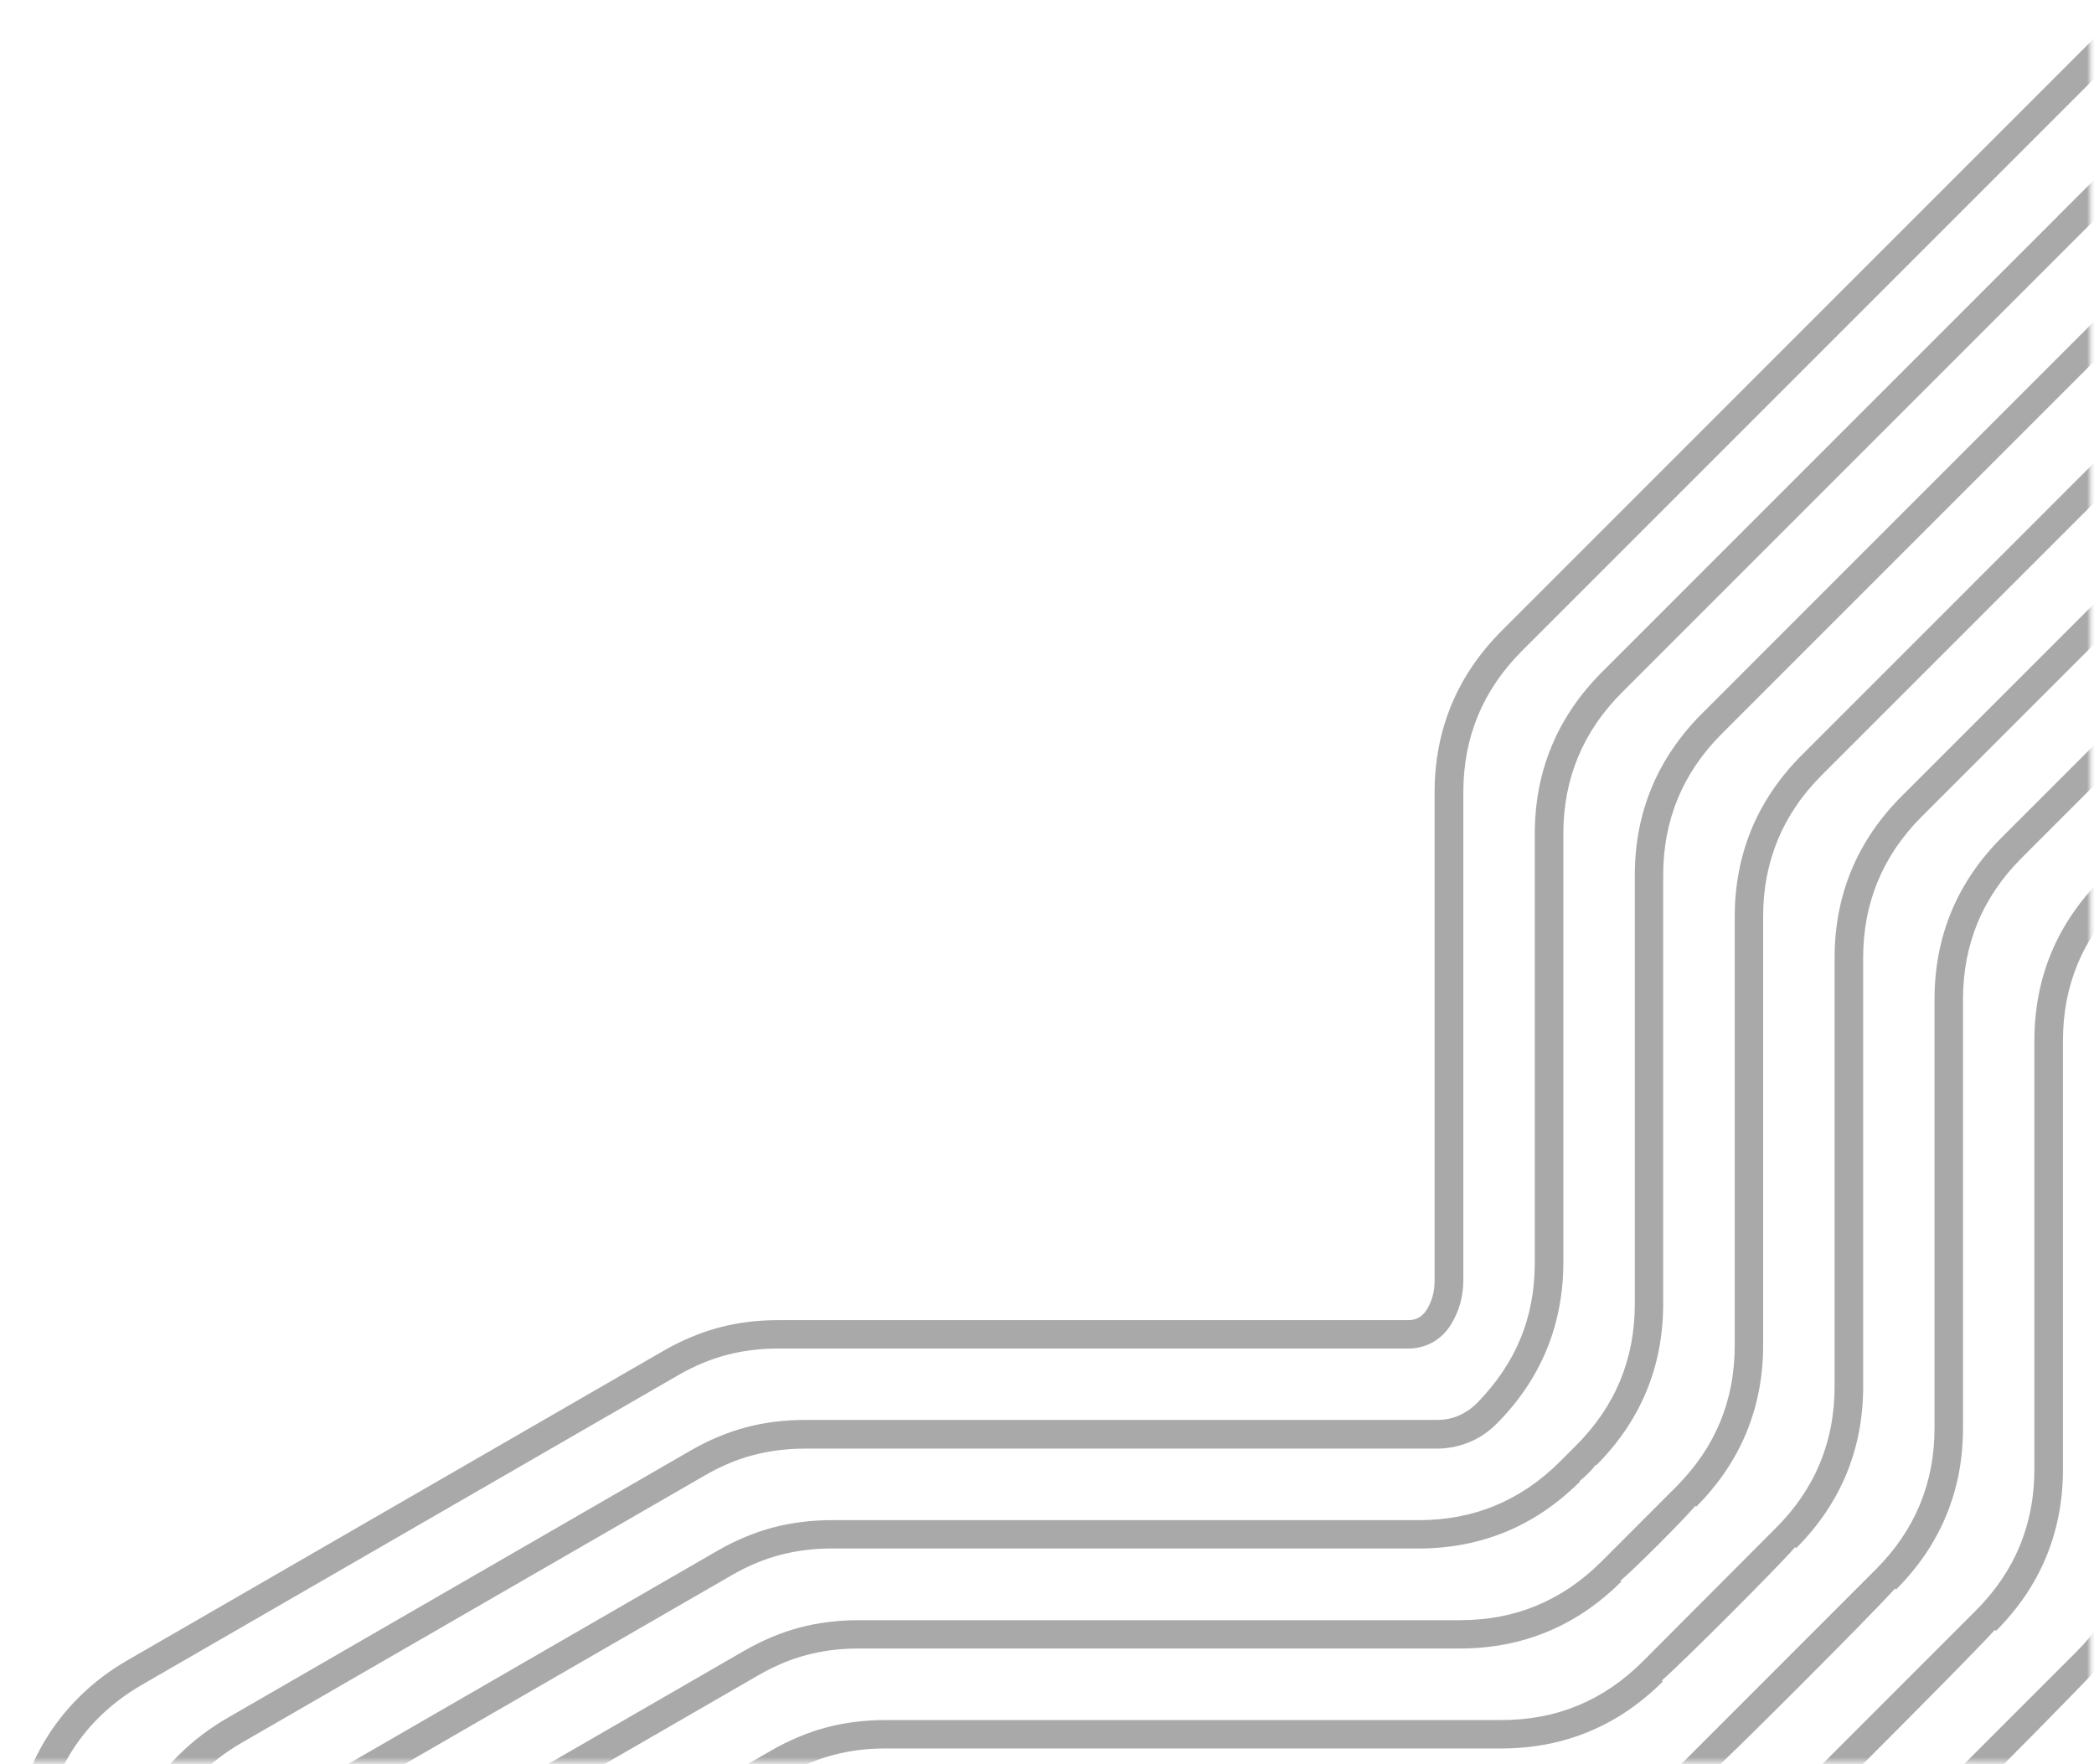 <svg width="451" height="380" viewBox="0 0 451 380" fill="none" xmlns="http://www.w3.org/2000/svg">
<g clip-path="url(#clip0_341_69)">
<mask id="mask0_341_69" style="mask-type:luminance" maskUnits="userSpaceOnUse" x="0" y="0" width="451" height="380">
<path d="M0 0H450.219V379.547H0V0Z" fill="white"/>
</mask>
<g mask="url(#mask0_341_69)">
<path d="M768.016 5.849C768.016 6.589 767.865 7.328 767.579 8.047C767.298 8.719 766.891 9.354 766.339 9.922C766.324 9.943 766.308 9.958 766.292 9.974C765.771 10.479 765.199 10.865 764.579 11.13C763.943 11.417 763.256 11.583 762.568 11.615C762.115 11.651 761.662 11.615 761.209 11.531L760.943 11.484L543.053 229.375C540.938 231.49 539.094 233.698 537.516 236.031C535.943 238.344 534.636 240.755 533.579 243.307C532.537 245.839 531.751 248.469 531.214 251.219C530.693 253.969 530.428 256.833 530.428 259.833V352.151C530.428 355.521 530.126 358.771 529.521 361.922C528.917 365.057 528.011 368.094 526.808 371.01C525.6 373.911 524.089 376.708 522.298 379.359C520.485 382.026 518.391 384.536 516.011 386.938L515.761 386.682C511.402 391.396 487.615 415.349 463.824 439.135C440.037 462.927 416.068 486.714 411.37 491.073L411.626 491.323C409.225 493.703 406.693 495.797 404.048 497.609C401.381 499.417 398.6 500.911 395.699 502.12C392.782 503.323 389.766 504.229 386.615 504.833C383.459 505.438 380.209 505.74 376.839 505.74H226.12L225.969 505.974C225.699 506.359 225.396 506.693 225.048 506.995C224.527 507.448 223.923 507.833 223.271 508.068C222.631 508.318 221.943 508.453 221.225 508.453C220.454 508.453 219.699 508.302 219.011 508.021C218.308 507.719 217.652 507.297 217.136 506.76C216.6 506.224 216.162 505.589 215.876 504.885C215.589 504.198 215.443 503.458 215.443 502.672C215.443 501.901 215.589 501.146 215.876 500.458C216.162 499.755 216.6 499.115 217.136 498.578C217.136 498.562 217.136 498.562 217.152 498.562C217.688 498.026 218.324 497.609 219.027 497.307C219.714 497.021 220.454 496.87 221.24 496.87C221.943 496.87 222.631 497.005 223.287 497.24C223.938 497.49 224.542 497.859 225.063 498.328C225.396 498.63 225.719 498.984 225.985 499.354L226.136 499.589H376.855C379.86 499.589 382.725 499.318 385.475 498.797C388.225 498.281 390.855 497.49 393.386 496.432C395.917 495.38 398.35 494.073 400.662 492.495C402.975 490.922 405.188 489.078 407.318 486.964L511.704 382.578C513.813 380.464 515.657 378.25 517.235 375.922C518.808 373.609 520.115 371.193 521.173 368.646C522.214 366.115 523.001 363.484 523.537 360.734C524.058 357.984 524.324 355.12 524.324 352.12V259.802C524.324 256.432 524.626 253.177 525.23 250.026C525.834 246.891 526.74 243.859 527.949 240.943C529.152 238.026 530.662 235.245 532.454 232.594C534.266 229.927 536.36 227.396 538.74 225.016L756.636 7.125L756.584 6.854C756.501 6.401 756.464 5.932 756.501 5.5C756.532 4.812 756.704 4.141 756.985 3.484C757.271 2.865 757.657 2.281 758.162 1.776C758.178 1.76 758.193 1.745 758.209 1.729C758.761 1.193 759.402 0.771 760.089 0.484C760.792 0.203 761.548 0.052 762.282 0.052C763.021 0.052 763.761 0.203 764.48 0.484C765.152 0.771 765.787 1.172 766.355 1.729C766.376 1.745 766.391 1.76 766.407 1.776C766.943 2.328 767.365 2.969 767.646 3.656C767.865 4.375 768.016 5.115 768.016 5.849ZM23.381 506.729C22.844 506.193 22.428 505.552 22.126 504.849C21.839 504.161 21.688 503.427 21.688 502.635C21.688 501.917 21.824 501.229 22.058 500.594C22.308 499.938 22.678 499.333 23.146 498.818C23.449 498.479 23.803 498.161 24.167 497.896L24.402 497.745V412.583C24.422 408.073 24.975 403.75 26.047 399.641C27.136 395.484 28.745 391.547 30.86 387.891C32.969 384.234 35.568 380.885 38.636 377.865C41.652 374.88 45.126 372.234 49.011 369.99L148.756 312.406C150.699 311.281 152.662 310.307 154.62 309.49C156.615 308.651 158.594 307.964 160.605 307.427C162.62 306.891 164.683 306.49 166.829 306.219C168.975 305.953 171.152 305.818 173.35 305.818H309.35C310.24 305.818 311.079 305.75 311.865 305.599C312.636 305.448 313.391 305.229 314.094 304.927C314.813 304.625 315.501 304.24 316.157 303.807C316.829 303.354 317.464 302.818 318.1 302.198C320.178 300.083 321.99 297.87 323.563 295.557C325.126 293.245 326.433 290.828 327.454 288.349C328.495 285.849 329.266 283.234 329.787 280.49C330.303 277.755 330.558 274.906 330.558 271.906V179.589C330.558 176.219 330.86 172.964 331.459 169.812C332.063 166.677 332.969 163.646 334.178 160.729C335.386 157.812 336.891 155.031 338.688 152.38C340.495 149.714 342.594 147.198 344.975 144.802L482.6 7.156L482.553 6.891C482.469 6.438 482.433 5.969 482.469 5.531C482.501 4.844 482.667 4.172 482.954 3.521C483.24 2.901 483.626 2.312 484.11 1.812C484.126 1.792 484.141 1.776 484.162 1.76C484.714 1.224 485.365 0.802 486.037 0.521C486.74 0.234 487.495 0.083 488.235 0.083C488.969 0.083 489.709 0.234 490.428 0.521C491.1 0.802 491.735 1.208 492.308 1.76C492.324 1.776 492.339 1.792 492.355 1.812C492.891 2.365 493.313 3 493.6 3.688C493.881 4.391 494.032 5.146 494.032 5.885C494.032 6.62 493.881 7.359 493.6 8.078C493.313 8.75 492.912 9.385 492.355 9.958C492.339 9.974 492.324 9.99 492.308 10.005C491.787 10.51 491.219 10.896 490.6 11.167C489.959 11.448 489.271 11.615 488.584 11.651C488.131 11.682 487.683 11.651 487.23 11.568L486.959 11.516L349.329 149.146C347.219 151.255 345.376 153.469 343.798 155.802C342.225 158.115 340.917 160.526 339.86 163.073C338.818 165.604 338.032 168.24 337.495 170.99C336.975 173.74 336.709 176.604 336.709 179.604V271.922C336.709 275.255 336.407 278.495 335.803 281.625C335.199 284.76 334.313 287.781 333.105 290.698C331.912 293.594 330.423 296.365 328.646 299.01C326.87 301.641 324.808 304.141 322.443 306.536C321.553 307.443 320.615 308.229 319.626 308.901C318.62 309.589 317.563 310.156 316.459 310.609C315.35 311.062 314.193 311.417 313.006 311.651C311.813 311.885 310.589 312 309.334 312H173.329C171.355 312 169.443 312.12 167.6 312.354C165.735 312.589 163.943 312.943 162.167 313.411C160.37 313.88 158.631 314.484 156.938 315.203C155.225 315.927 153.516 316.781 151.808 317.771L52.079 375.333C48.662 377.312 45.61 379.646 42.959 382.24C40.277 384.875 38.016 387.807 36.188 390.995C34.344 394.177 32.938 397.615 31.995 401.25C31.058 404.87 30.574 408.677 30.558 412.635V497.776L30.792 497.927C31.178 498.193 31.511 498.495 31.813 498.849C32.282 499.37 32.652 499.974 32.902 500.625C33.136 501.26 33.272 501.948 33.272 502.672C33.272 503.443 33.12 504.198 32.834 504.885C32.553 505.589 32.115 506.224 31.579 506.76C31.579 506.76 31.579 506.776 31.563 506.776C31.027 507.313 30.386 507.734 29.683 508.036C28.995 508.318 28.261 508.469 27.469 508.469C26.699 508.469 25.949 508.318 25.261 508.036C24.553 507.698 23.917 507.266 23.381 506.729ZM514.584 1.729C515.141 1.193 515.777 0.771 516.464 0.484C517.167 0.203 517.923 0.052 518.657 0.052C519.396 0.052 520.136 0.203 520.855 0.484C521.527 0.771 522.162 1.172 522.735 1.729C522.751 1.745 522.766 1.76 522.782 1.776C523.318 2.328 523.74 2.969 524.021 3.656C524.308 4.359 524.459 5.115 524.459 5.849C524.459 6.589 524.308 7.328 524.021 8.047C523.74 8.719 523.334 9.354 522.782 9.922C522.766 9.943 522.751 9.958 522.735 9.974C522.214 10.479 521.641 10.865 521.021 11.13C520.386 11.417 519.699 11.583 519.011 11.615C518.558 11.651 518.105 11.615 517.652 11.531L517.386 11.484L370.839 158.031C368.725 160.141 366.881 162.354 365.308 164.682C363.73 167 362.423 169.411 361.365 171.958C360.329 174.49 359.542 177.125 359.006 179.875C358.485 182.62 358.214 185.49 358.214 188.49V280.807C358.214 284.177 357.912 287.427 357.308 290.578C356.709 293.714 355.803 296.75 354.594 299.667C353.386 302.562 351.881 305.365 350.084 308.01C348.277 310.677 346.178 313.193 343.798 315.589L343.699 315.49C343.261 316.057 342.641 316.745 342.021 317.365C341.417 317.969 340.73 318.573 340.193 318.995L340.298 319.094C337.896 321.474 335.365 323.568 332.719 325.38C330.053 327.193 327.271 328.682 324.37 329.891C321.454 331.094 318.438 332 315.282 332.604C312.131 333.208 308.881 333.51 305.511 333.51H179.1C177.12 333.51 175.209 333.625 173.365 333.865C171.506 334.099 169.709 334.448 167.933 334.917C166.141 335.406 164.396 335.99 162.704 336.714C160.995 337.432 159.282 338.286 157.574 339.276L73.605 387.755C70.183 389.734 67.136 392.068 64.485 394.661C61.803 397.297 59.542 400.229 57.714 403.411C55.87 406.599 54.459 410.036 53.522 413.672C52.584 417.292 52.1 421.099 52.079 425.057V497.776L52.313 497.927C52.699 498.193 53.037 498.495 53.339 498.849C53.808 499.37 54.178 499.974 54.428 500.625C54.678 501.26 54.813 501.948 54.813 502.672C54.813 503.443 54.662 504.198 54.376 504.885C54.094 505.589 53.657 506.224 53.12 506.76C53.12 506.76 53.12 506.776 53.105 506.776C52.568 507.313 51.928 507.734 51.225 508.036C50.537 508.318 49.803 508.469 49.011 508.469C48.24 508.469 47.485 508.318 46.797 508.036C46.094 507.734 45.443 507.313 44.922 506.776C44.386 506.24 43.969 505.604 43.667 504.901C43.381 504.214 43.23 503.474 43.23 502.688C43.23 501.969 43.365 501.281 43.6 500.641C43.85 499.99 44.219 499.385 44.688 498.865C44.99 498.531 45.339 498.214 45.709 497.943L45.943 497.792V425.073C45.964 420.562 46.516 416.24 47.589 412.13C48.678 407.974 50.287 404.036 52.397 400.38C54.511 396.724 57.11 393.375 60.178 390.354C63.193 387.37 66.662 384.724 70.553 382.474L154.521 333.995C156.464 332.875 158.428 331.901 160.391 331.078C162.386 330.24 164.36 329.552 166.376 329.016C168.386 328.479 170.449 328.078 172.594 327.812C174.74 327.542 176.902 327.406 179.115 327.406H305.527C308.527 327.406 311.396 327.141 314.146 326.62C316.891 326.099 319.527 325.312 322.058 324.255C324.589 323.203 327.016 321.891 329.334 320.318C331.646 318.74 333.876 316.896 335.985 314.786L339.475 311.297C341.584 309.188 343.428 306.958 345.006 304.646C346.584 302.328 347.891 299.917 348.943 297.37C349.985 294.839 350.771 292.203 351.308 289.453C351.829 286.708 352.1 283.839 352.1 280.839V188.521C352.1 185.151 352.396 181.901 353.001 178.75C353.605 175.615 354.511 172.578 355.719 169.661C356.923 166.745 358.433 163.964 360.23 161.318C362.037 158.651 364.131 156.12 366.511 153.74L513.058 7.177L513.011 6.906C512.928 6.453 512.891 5.984 512.928 5.547C512.959 4.859 513.126 4.193 513.412 3.536C513.683 2.917 514.084 2.328 514.568 1.828C514.553 1.76 514.568 1.745 514.584 1.729ZM707.115 5.849C707.115 6.589 706.964 7.328 706.678 8.047C706.396 8.719 705.99 9.354 705.438 9.922C705.423 9.943 705.407 9.958 705.386 9.974C704.87 10.479 704.298 10.865 703.678 11.13C703.042 11.417 702.355 11.583 701.667 11.615C701.214 11.651 700.761 11.615 700.308 11.531L700.042 11.484L499.985 211.536C497.87 213.651 496.027 215.865 494.454 218.193C492.876 220.505 491.568 222.922 490.511 225.469C489.475 228 488.688 230.63 488.152 233.38C487.631 236.13 487.36 239 487.36 242V334.312C487.36 337.682 487.058 340.938 486.459 344.089C485.855 347.224 484.949 350.255 483.74 353.172C482.532 356.073 481.027 358.875 479.23 361.521C477.423 364.188 475.324 366.703 472.943 369.099L472.693 368.849C468.975 372.87 451.167 390.891 433.365 408.693C415.548 426.516 397.579 444.333 393.537 448.021L393.787 448.271C391.391 450.656 388.86 452.75 386.209 454.557C383.548 456.37 380.761 457.859 377.86 459.068C374.943 460.276 371.928 461.182 368.777 461.786C365.626 462.391 362.376 462.688 359.006 462.688H205.834C205.146 462.688 204.48 462.74 203.839 462.839C203.204 462.943 202.584 463.073 202.011 463.276C201.428 463.464 200.855 463.714 200.271 464.016C199.683 464.318 199.131 464.667 198.579 465.068L198.157 465.37C195.542 467.318 193.214 469.51 191.183 471.875C189.105 474.307 187.329 476.938 185.902 479.724L185.735 480.057C184.313 482.891 183.219 485.875 182.469 488.99C181.782 491.823 181.376 494.776 181.261 497.792L181.459 497.927C181.829 498.177 182.167 498.495 182.485 498.849C182.938 499.37 183.324 499.974 183.558 500.625C183.808 501.26 183.943 501.948 183.943 502.672C183.943 503.443 183.792 504.198 183.506 504.885C183.219 505.589 182.787 506.224 182.251 506.76C182.251 506.76 182.251 506.776 182.23 506.776C181.693 507.313 181.058 507.734 180.355 508.036C179.667 508.318 178.928 508.469 178.141 508.469C177.37 508.469 176.615 508.318 175.928 508.036C175.225 507.75 174.589 507.313 174.053 506.776C174.037 506.776 174.037 506.776 174.037 506.76C173.501 506.224 173.079 505.589 172.777 504.885C172.49 504.198 172.344 503.458 172.344 502.672C172.344 501.969 172.475 501.281 172.709 500.625C172.964 499.974 173.329 499.37 173.803 498.849C174.1 498.495 174.454 498.193 174.839 497.927L175.11 497.745C175.24 494.24 175.693 490.833 176.485 487.568C177.355 483.979 178.594 480.542 180.219 477.307C181.912 473.953 183.99 470.802 186.475 467.901C188.886 465.068 191.673 462.49 194.824 460.177L194.938 460.073C195.745 459.49 196.584 458.969 197.438 458.531C198.292 458.078 199.162 457.714 200.084 457.427C201.006 457.125 201.928 456.906 202.886 456.755C203.839 456.604 204.813 456.536 205.818 456.536H358.985C361.985 456.536 364.855 456.271 367.605 455.75C370.355 455.229 372.985 454.443 375.516 453.385C378.048 452.328 380.48 451.021 382.792 449.448C385.105 447.87 387.318 446.026 389.449 443.917L468.605 364.74C470.714 362.63 472.558 360.417 474.136 358.083C475.709 355.771 477.016 353.359 478.074 350.812C479.115 348.281 479.902 345.646 480.438 342.896C480.959 340.151 481.225 337.281 481.225 334.281V241.964C481.225 238.594 481.527 235.344 482.131 232.193C482.735 229.057 483.641 226.021 484.85 223.104C486.053 220.188 487.563 217.406 489.355 214.755C491.167 212.094 493.261 209.578 495.641 207.182L695.699 7.125L695.646 6.854C695.563 6.401 695.532 5.932 695.563 5.5C695.6 4.812 695.766 4.141 696.053 3.484C696.334 2.865 696.719 2.281 697.209 1.776C697.225 1.76 697.24 1.745 697.256 1.729C697.813 1.193 698.449 0.771 699.136 0.484C699.839 0.203 700.594 0.052 701.334 0.052C702.068 0.052 702.808 0.203 703.527 0.484C704.199 0.771 704.834 1.172 705.407 1.729C705.423 1.745 705.438 1.76 705.454 1.776C705.99 2.328 706.412 2.969 706.693 3.656C706.964 4.375 707.115 5.115 707.115 5.849ZM545.027 1.729C545.584 1.193 546.219 0.771 546.907 0.484C547.61 0.203 548.365 0.052 549.1 0.052C549.839 0.052 550.579 0.203 551.298 0.484C551.969 0.771 552.605 1.172 553.178 1.729C553.193 1.745 553.209 1.76 553.225 1.776C553.761 2.328 554.183 2.969 554.464 3.656C554.751 4.359 554.902 5.115 554.902 5.849C554.902 6.589 554.751 7.328 554.464 8.047C554.183 8.719 553.777 9.354 553.225 9.922C553.209 9.943 553.193 9.958 553.178 9.974C552.657 10.479 552.084 10.865 551.464 11.13C550.829 11.417 550.141 11.583 549.454 11.615C549.001 11.651 548.548 11.615 548.094 11.531L547.829 11.484L392.365 166.948C390.251 169.062 388.407 171.271 386.829 173.604C385.256 175.917 383.949 178.328 382.891 180.88C381.855 183.411 381.063 186.042 380.527 188.792C380.006 191.542 379.74 194.406 379.74 197.406V289.724C379.74 293.094 379.438 296.344 378.834 299.495C378.23 302.63 377.324 305.667 376.12 308.583C374.912 311.5 373.402 314.281 371.61 316.932C369.798 319.599 367.704 322.13 365.324 324.51L365.141 324.323C363.798 325.917 360.527 329.302 357.261 332.573C353.99 335.839 350.605 339.109 349.011 340.448L349.199 340.635C346.798 343.016 344.266 345.109 341.62 346.922C338.954 348.729 336.173 350.224 333.271 351.432C330.355 352.635 327.339 353.542 324.188 354.146C321.032 354.75 317.782 355.052 314.412 355.052H184.85C182.87 355.052 180.959 355.167 179.115 355.401C177.256 355.641 175.459 355.99 173.683 356.458C171.891 356.927 170.146 357.531 168.454 358.255C166.745 358.974 165.032 359.828 163.324 360.818L95.11 400.198C91.693 402.172 88.641 404.484 85.995 407.104C83.313 409.734 81.047 412.667 79.219 415.854C77.376 419.036 75.969 422.474 75.032 426.109C74.089 429.734 73.605 433.536 73.589 437.495V497.792L73.824 497.943C74.209 498.214 74.542 498.516 74.844 498.865C75.313 499.385 75.683 499.99 75.933 500.641C76.167 501.281 76.318 501.969 76.318 502.688C76.318 503.458 76.167 504.214 75.886 504.901C75.6 505.604 75.162 506.24 74.626 506.776C74.626 506.776 74.626 506.797 74.61 506.797C74.074 507.333 73.438 507.75 72.735 508.052C72.047 508.339 71.308 508.49 70.522 508.49C69.751 508.49 68.995 508.339 68.308 508.052C67.605 507.75 66.949 507.333 66.428 506.797C65.891 506.26 65.475 505.62 65.172 504.917C64.886 504.229 64.735 503.495 64.735 502.703C64.735 501.984 64.87 501.297 65.12 500.661C65.376 500.005 65.74 499.401 66.214 498.88C66.516 498.547 66.865 498.229 67.235 497.958L67.469 497.807V437.51C67.485 433 68.037 428.677 69.11 424.568C70.204 420.411 71.813 416.474 73.922 412.818C76.037 409.161 78.636 405.812 81.704 402.792C84.719 399.807 88.188 397.161 92.079 394.917L160.287 355.536C162.251 354.417 164.193 353.443 166.157 352.62C168.152 351.781 170.131 351.094 172.141 350.557C174.152 350.021 176.214 349.62 178.36 349.354C180.506 349.083 182.667 348.948 184.881 348.948H314.449C317.449 348.948 320.313 348.682 323.063 348.161C325.813 347.641 328.443 346.854 330.975 345.797C333.506 344.74 335.938 343.432 338.251 341.859C340.563 340.281 342.792 338.438 344.907 336.328L361.001 320.219C363.11 318.104 364.954 315.875 366.532 313.562C368.105 311.25 369.412 308.833 370.469 306.286C371.511 303.755 372.298 301.125 372.834 298.375C373.355 295.625 373.62 292.76 373.62 289.755V197.443C373.62 194.073 373.923 190.818 374.527 187.667C375.131 184.531 376.037 181.5 377.24 178.583C378.449 175.667 379.959 172.88 381.751 170.234C383.563 167.568 385.657 165.036 388.037 162.656L543.501 7.177L543.454 6.906C543.37 6.453 543.334 5.984 543.37 5.547C543.417 4.859 543.568 4.193 543.855 3.536C544.141 2.917 544.527 2.328 545.011 1.828C544.995 1.76 545.011 1.745 545.027 1.729ZM676.673 5.849C676.673 6.589 676.521 7.328 676.235 8.047C675.954 8.719 675.548 9.354 674.995 9.922C674.98 9.943 674.964 9.958 674.943 9.974C674.428 10.479 673.855 10.865 673.235 11.13C672.6 11.417 671.912 11.583 671.225 11.615C670.771 11.651 670.318 11.615 669.865 11.531L669.6 11.484L478.459 202.62C476.35 204.734 474.506 206.948 472.928 209.276C471.37 211.589 470.048 214.005 468.99 216.552C467.949 219.083 467.162 221.714 466.626 224.464C466.105 227.214 465.839 230.078 465.839 233.078V325.396C465.839 328.766 465.537 332.021 464.933 335.172C464.329 338.302 463.423 341.339 462.214 344.255C461.011 347.156 459.501 349.953 457.709 352.604C455.896 355.271 453.803 357.781 451.423 360.182L451.167 359.927C447.834 363.583 432.98 378.62 418.146 393.458C403.292 408.307 388.271 423.146 384.62 426.479L384.87 426.734C382.475 429.115 379.943 431.208 377.292 433.021C374.626 434.828 371.844 436.323 368.943 437.526C366.027 438.734 363.011 439.641 359.86 440.245C356.709 440.849 353.454 441.151 350.084 441.151H207.933C205.954 441.151 204.042 441.266 202.199 441.5C200.339 441.734 198.542 442.089 196.766 442.557C194.975 443.026 193.23 443.63 191.537 444.349C189.829 445.073 188.115 445.927 186.407 446.917L181.245 449.901C177.824 451.875 174.771 454.208 172.126 456.807C169.443 459.438 167.178 462.37 165.35 465.557C163.506 468.74 162.1 472.177 161.162 475.818C160.219 479.438 159.735 483.24 159.719 487.198V497.776L159.954 497.927C160.339 498.193 160.673 498.495 160.975 498.849C161.428 499.37 161.813 499.974 162.048 500.625C162.303 501.26 162.433 501.948 162.433 502.672C162.433 503.443 162.282 504.198 162.001 504.885C161.714 505.589 161.277 506.224 160.74 506.76C160.74 506.76 160.74 506.776 160.725 506.776C160.188 507.313 159.553 507.734 158.85 508.036C158.162 508.318 157.423 508.469 156.636 508.469C155.844 508.469 155.11 508.318 154.423 508.036C153.719 507.75 153.079 507.313 152.542 506.776C152.542 506.776 152.527 506.776 152.527 506.76C151.99 506.224 151.574 505.589 151.271 504.885C150.985 504.198 150.834 503.458 150.834 502.672C150.834 501.969 150.969 501.281 151.219 500.625C151.469 499.974 151.839 499.37 152.308 498.849C152.61 498.516 152.964 498.193 153.334 497.927L153.568 497.776V487.198C153.584 482.688 154.136 478.365 155.209 474.255C156.298 470.099 157.907 466.161 160.021 462.505C162.131 458.849 164.73 455.5 167.798 452.479C170.818 449.495 174.287 446.849 178.178 444.604L183.355 441.62C185.298 440.495 187.261 439.521 189.225 438.703C191.219 437.865 193.193 437.177 195.209 436.641C197.219 436.104 199.282 435.703 201.428 435.432C203.574 435.167 205.735 435.031 207.949 435.031H350.1C353.105 435.031 355.969 434.76 358.719 434.24C361.469 433.724 364.1 432.932 366.631 431.88C369.162 430.823 371.594 429.516 373.907 427.938C376.219 426.365 378.433 424.521 380.563 422.406L447.11 355.854C449.225 353.745 451.068 351.531 452.646 349.203C454.219 346.885 455.527 344.474 456.584 341.927C457.626 339.396 458.412 336.76 458.949 334.016C459.469 331.266 459.735 328.396 459.735 325.396V233.078C459.735 229.708 460.037 226.458 460.641 223.307C461.245 220.172 462.152 217.135 463.355 214.219C464.563 211.302 466.074 208.521 467.865 205.875C469.678 203.208 471.771 200.693 474.152 198.297L665.292 7.156L665.24 6.891C665.157 6.438 665.12 5.969 665.157 5.531C665.204 4.844 665.355 4.172 665.657 3.521C665.928 2.901 666.329 2.312 666.813 1.812C666.834 1.792 666.85 1.776 666.865 1.76C667.417 1.224 668.058 0.802 668.745 0.521C669.449 0.234 670.204 0.083 670.938 0.083C671.678 0.083 672.412 0.234 673.136 0.521C673.808 0.802 674.443 1.208 675.011 1.76C675.032 1.776 675.048 1.792 675.063 1.812C675.6 2.365 676.016 3 676.303 3.688C676.521 4.375 676.673 5.115 676.673 5.849ZM615.787 5.849C615.787 6.589 615.636 7.328 615.35 8.047C615.068 8.719 614.662 9.354 614.11 9.922C614.094 9.943 614.079 9.958 614.063 9.974C613.542 10.479 612.969 10.865 612.35 11.13C611.714 11.417 611.027 11.583 610.339 11.615C609.886 11.651 609.433 11.615 608.98 11.531L608.714 11.484L435.412 184.786C433.298 186.896 431.454 189.109 429.881 191.438C428.318 193.755 426.995 196.167 425.938 198.714C424.902 201.245 424.115 203.88 423.579 206.625C423.058 209.375 422.787 212.245 422.787 215.245V307.562C422.787 310.932 422.485 314.182 421.886 317.333C421.282 320.469 420.376 323.5 419.167 326.417C417.959 329.339 416.454 332.12 414.657 334.766C412.85 337.432 410.751 339.948 408.37 342.344L408.152 342.125C405.673 344.927 396.688 354.047 387.719 363.031C378.751 372.016 369.615 380.984 366.813 383.464L367.032 383.682C364.636 386.062 362.105 388.161 359.454 389.969C356.792 391.781 354.006 393.271 351.11 394.479C348.193 395.688 345.173 396.594 342.021 397.193C338.87 397.797 335.62 398.099 332.251 398.099H196.396C194.417 398.099 192.506 398.219 190.662 398.453C188.803 398.688 187.011 399.036 185.235 399.51C183.438 399.979 181.693 400.583 180.001 401.302C178.292 402.021 176.584 402.88 174.876 403.865L138.178 425.036C134.756 427.016 131.709 429.349 129.058 431.948C126.376 434.578 124.115 437.51 122.287 440.698C120.443 443.88 119.032 447.318 118.094 450.953C117.157 454.578 116.673 458.38 116.652 462.339V497.776L116.886 497.927C117.271 498.193 117.61 498.495 117.912 498.849C118.365 499.37 118.751 499.974 118.985 500.625C119.235 501.26 119.37 501.948 119.37 502.672C119.37 503.443 119.219 504.198 118.933 504.885C118.646 505.589 118.214 506.224 117.678 506.76C117.678 506.76 117.678 506.776 117.657 506.776C117.12 507.313 116.485 507.734 115.782 508.036C115.094 508.318 114.355 508.469 113.568 508.469C112.798 508.469 112.042 508.318 111.355 508.036C110.652 507.75 110.016 507.313 109.48 506.776C109.48 506.776 109.464 506.776 109.464 506.76C108.928 506.224 108.506 505.589 108.204 504.885C107.917 504.198 107.766 503.458 107.766 502.672C107.766 501.969 107.902 501.281 108.157 500.625C108.407 499.974 108.777 499.37 109.245 498.849C109.548 498.516 109.896 498.193 110.266 497.927L110.501 497.776V462.339C110.516 457.828 111.074 453.505 112.146 449.396C113.235 445.24 114.844 441.302 116.954 437.646C119.068 433.99 121.667 430.635 124.735 427.604C127.751 424.62 131.219 421.969 135.11 419.724L171.808 398.536C173.751 397.411 175.709 396.443 177.673 395.62C179.667 394.781 181.646 394.094 183.657 393.557C185.667 393.021 187.73 392.62 189.876 392.349C192.021 392.083 194.183 391.948 196.396 391.948H332.251C335.251 391.948 338.115 391.677 340.865 391.161C343.615 390.641 346.245 389.854 348.777 388.797C351.308 387.74 353.74 386.432 356.053 384.854C358.365 383.281 360.579 381.438 362.709 379.323L404.032 337.984C406.141 335.875 407.985 333.661 409.563 331.333C411.136 329.016 412.443 326.604 413.501 324.057C414.542 321.526 415.329 318.891 415.865 316.141C416.386 313.396 416.652 310.526 416.652 307.526V215.208C416.652 211.839 416.954 208.589 417.558 205.438C418.162 202.302 419.068 199.266 420.277 196.349C421.48 193.432 422.99 190.651 424.782 188.005C426.594 185.339 428.688 182.807 431.068 180.427L604.37 7.125L604.318 6.854C604.235 6.401 604.204 5.932 604.235 5.5C604.271 4.812 604.438 4.141 604.725 3.484C605.006 2.865 605.391 2.281 605.881 1.776C605.896 1.76 605.912 1.745 605.928 1.724C606.485 1.188 607.12 0.771 607.808 0.484C608.511 0.203 609.266 0.052 610.006 0.052C610.74 0.052 611.48 0.203 612.199 0.484C612.87 0.771 613.506 1.172 614.079 1.724C614.094 1.745 614.11 1.76 614.126 1.776C614.662 2.328 615.084 2.969 615.37 3.656C615.636 4.375 615.787 5.115 615.787 5.849ZM575.49 1.729C576.042 1.193 576.678 0.771 577.365 0.484C578.068 0.203 578.824 0.052 579.563 0.052C580.298 0.052 581.037 0.203 581.756 0.484C582.428 0.771 583.063 1.172 583.636 1.729C583.652 1.745 583.667 1.76 583.683 1.776C584.219 2.328 584.641 2.969 584.928 3.656C585.209 4.359 585.36 5.115 585.36 5.849C585.36 6.589 585.209 7.328 584.928 8.047C584.641 8.719 584.24 9.354 583.683 9.922C583.667 9.943 583.652 9.958 583.636 9.974C583.115 10.479 582.548 10.865 581.923 11.13C581.287 11.417 580.6 11.583 579.912 11.615C579.459 11.651 579.006 11.615 578.558 11.531L578.287 11.484L413.902 175.865C411.792 177.979 409.949 180.193 408.37 182.521C406.798 184.833 405.49 187.25 404.433 189.797C403.391 192.328 402.605 194.958 402.068 197.708C401.548 200.458 401.282 203.323 401.282 206.323V298.641C401.282 302.01 400.98 305.266 400.376 308.417C399.771 311.552 398.865 314.583 397.662 317.5C396.454 320.401 394.943 323.203 393.152 325.849C391.339 328.516 389.245 331.031 386.865 333.427L386.646 333.208C384.667 335.474 378.584 341.708 372.501 347.792C366.412 353.88 360.178 359.964 357.912 361.943L358.131 362.161C355.735 364.542 353.204 366.635 350.553 368.448C347.891 370.255 345.105 371.75 342.209 372.953C339.287 374.161 336.271 375.068 333.12 375.672C329.969 376.276 326.719 376.578 323.35 376.578H190.631C188.652 376.578 186.74 376.693 184.896 376.927C183.037 377.161 181.245 377.516 179.464 377.984C177.673 378.469 175.928 379.057 174.235 379.776C172.527 380.5 170.818 381.354 169.105 382.344L116.652 412.599C113.235 414.578 110.183 416.891 107.532 419.505C104.85 422.141 102.589 425.073 100.761 428.255C98.917 431.443 97.511 434.88 96.568 438.516C95.631 442.135 95.147 445.943 95.131 449.901V497.76L95.365 497.911C95.751 498.177 96.084 498.479 96.386 498.833C96.855 499.354 97.225 499.953 97.475 500.609C97.709 501.245 97.86 501.932 97.86 502.656C97.86 503.427 97.709 504.177 97.428 504.865C97.141 505.573 96.704 506.208 96.167 506.745C96.167 506.745 96.167 506.76 96.152 506.76C95.615 507.297 94.98 507.719 94.277 508.021C93.589 508.302 92.85 508.453 92.063 508.453C91.292 508.453 90.537 508.302 89.85 508.021C89.147 507.719 88.49 507.297 87.969 506.76C87.433 506.224 87.016 505.589 86.714 504.885C86.428 504.198 86.277 503.458 86.277 502.672C86.277 501.948 86.412 501.26 86.647 500.625C86.897 499.974 87.266 499.37 87.735 498.849C88.037 498.516 88.391 498.193 88.761 497.927L88.995 497.776V449.917C89.011 445.406 89.563 441.083 90.636 436.974C91.725 432.818 93.334 428.88 95.449 425.224C97.558 421.568 100.157 418.219 103.225 415.198C106.245 412.214 109.714 409.568 113.605 407.318L166.058 377.047C168.016 375.922 169.959 374.948 171.923 374.13C173.917 373.292 175.896 372.604 177.907 372.068C179.917 371.531 181.98 371.125 184.126 370.859C186.271 370.589 188.433 370.458 190.646 370.458H323.365C326.365 370.458 329.23 370.188 331.98 369.667C334.73 369.151 337.36 368.359 339.891 367.307C342.423 366.25 344.855 364.943 347.167 363.365C349.48 361.792 351.693 359.948 353.824 357.833L382.506 329.068C384.62 326.953 386.464 324.745 388.037 322.411C389.615 320.099 390.923 317.688 391.98 315.135C393.016 312.604 393.803 309.974 394.339 307.224C394.86 304.474 395.131 301.609 395.131 298.609V206.292C395.131 202.922 395.433 199.672 396.032 196.521C396.636 193.385 397.542 190.349 398.751 187.432C399.959 184.516 401.464 181.734 403.261 179.083C405.068 176.417 407.167 173.885 409.548 171.505L573.928 7.125L573.881 6.854C573.792 6.401 573.761 5.932 573.792 5.5C573.829 4.812 573.995 4.141 574.282 3.484C574.548 2.865 574.954 2.281 575.438 1.776C575.438 1.76 575.454 1.745 575.49 1.729ZM646.23 5.849C646.23 6.589 646.079 7.328 645.792 8.047C645.511 8.719 645.105 9.354 644.553 9.922C644.537 9.943 644.521 9.958 644.501 9.974C643.985 10.479 643.412 10.865 642.792 11.13C642.157 11.417 641.469 11.583 640.782 11.615C640.329 11.651 639.876 11.615 639.423 11.531L639.157 11.484L456.938 193.703C454.824 195.812 452.98 198.026 451.402 200.359C449.829 202.672 448.521 205.083 447.464 207.635C446.428 210.167 445.636 212.797 445.1 215.547C444.584 218.297 444.313 221.161 444.313 224.161V316.479C444.313 319.849 444.011 323.099 443.407 326.25C442.803 329.385 441.902 332.422 440.693 335.339C439.485 338.255 437.975 341.036 436.183 343.688C434.37 346.349 432.277 348.865 429.896 351.26L429.662 351.026C426.73 354.281 414.824 366.349 402.923 378.25C391.021 390.156 378.969 402.057 375.699 404.99L375.933 405.224C373.537 407.604 371.006 409.698 368.36 411.51C365.693 413.323 362.907 414.812 360.011 416.021C357.094 417.229 354.074 418.13 350.923 418.734C347.771 419.339 344.521 419.641 341.152 419.641H202.146C200.167 419.641 198.256 419.76 196.412 419.995C194.553 420.229 192.761 420.578 190.985 421.047C189.188 421.536 187.443 422.12 185.751 422.844C184.042 423.562 182.334 424.417 180.62 425.406L159.704 437.495C156.282 439.474 153.23 441.786 150.584 444.401C147.902 447.031 145.636 449.969 143.808 453.151C141.964 456.339 140.558 459.771 139.62 463.411C138.683 467.031 138.193 470.839 138.178 474.792V497.792L138.412 497.943C138.798 498.214 139.131 498.516 139.433 498.865C139.886 499.385 140.271 499.99 140.506 500.641C140.761 501.281 140.891 501.969 140.891 502.688C140.891 503.458 140.74 504.214 140.459 504.901C140.173 505.604 139.735 506.24 139.199 506.776C139.199 506.776 139.199 506.797 139.183 506.797C138.646 507.333 138.011 507.75 137.308 508.052C136.62 508.339 135.881 508.49 135.094 508.49C134.324 508.49 133.568 508.339 132.881 508.052C132.178 507.766 131.537 507.333 131.001 506.797C130.985 506.797 130.985 506.797 130.985 506.776C130.449 506.24 130.032 505.604 129.73 504.901C129.443 504.214 129.292 503.474 129.292 502.688C129.292 501.984 129.428 501.297 129.662 500.641C129.912 499.99 130.282 499.385 130.751 498.865C131.053 498.531 131.407 498.214 131.771 497.943L132.011 497.792V474.745C132.027 470.234 132.579 465.906 133.652 461.802C134.74 457.646 136.35 453.703 138.464 450.052C140.574 446.396 143.173 443.042 146.24 440.01C149.256 437.026 152.73 434.375 156.615 432.13L177.553 420.042C179.516 418.922 181.459 417.948 183.423 417.125C185.417 416.286 187.396 415.599 189.407 415.062C191.417 414.526 193.48 414.125 195.626 413.859C197.771 413.589 199.933 413.453 202.146 413.453H341.152C344.152 413.453 347.016 413.188 349.766 412.667C352.516 412.146 355.146 411.359 357.678 410.302C360.209 409.25 362.641 407.943 364.954 406.365C367.266 404.786 369.48 402.943 371.61 400.833L425.537 346.885C427.652 344.776 429.495 342.562 431.068 340.234C432.646 337.917 433.954 335.505 435.011 332.958C436.048 330.427 436.839 327.792 437.37 325.047C437.891 322.297 438.162 319.427 438.162 316.427V224.109C438.162 220.74 438.464 217.49 439.068 214.339C439.667 211.203 440.574 208.172 441.782 205.25C442.99 202.333 444.495 199.552 446.292 196.906C448.1 194.24 450.199 191.708 452.579 189.328L634.798 7.109L634.745 6.839C634.662 6.385 634.631 5.917 634.662 5.479C634.699 4.797 634.865 4.125 635.146 3.469C635.433 2.849 635.818 2.26 636.308 1.76C636.324 1.745 636.339 1.724 636.355 1.708C636.907 1.172 637.548 0.755 638.235 0.469C638.938 0.182 639.693 0.031 640.428 0.031C641.167 0.031 641.907 0.182 642.626 0.469C643.298 0.755 643.933 1.156 644.501 1.708C644.521 1.724 644.537 1.745 644.553 1.76C645.089 2.312 645.511 2.948 645.792 3.635C646.079 4.375 646.23 5.115 646.23 5.849ZM453.699 1.729C454.256 1.193 454.891 0.771 455.579 0.484C456.282 0.203 457.037 0.052 457.777 0.052C458.511 0.052 459.251 0.203 459.969 0.484C460.641 0.771 461.277 1.172 461.85 1.729C461.865 1.745 461.881 1.76 461.896 1.776C462.433 2.328 462.855 2.969 463.136 3.656C463.423 4.359 463.574 5.115 463.574 5.849C463.574 6.589 463.423 7.328 463.136 8.047C462.855 8.719 462.454 9.354 461.896 9.922C461.881 9.943 461.865 9.958 461.85 9.974C461.329 10.479 460.756 10.865 460.136 11.13C459.501 11.417 458.813 11.583 458.126 11.615C457.673 11.651 457.219 11.615 456.766 11.531L456.501 11.484L327.792 140.193C325.678 142.307 323.834 144.536 322.256 146.849C320.683 149.161 319.376 151.578 318.318 154.125C317.277 156.641 316.49 159.286 315.954 162.036C315.433 164.786 315.167 167.651 315.167 170.651V275.708C315.167 276.547 315.115 277.385 315.001 278.24C314.896 279.078 314.73 279.901 314.495 280.724C314.261 281.562 313.975 282.365 313.641 283.12C313.308 283.875 312.902 284.63 312.417 285.401C311.933 286.188 311.344 286.891 310.709 287.51C310.037 288.146 309.318 288.682 308.527 289.12C307.74 289.557 306.902 289.891 306.016 290.109C305.141 290.328 304.235 290.443 303.313 290.443H167.548C165.568 290.443 163.657 290.562 161.813 290.797C159.954 291.031 158.162 291.385 156.381 291.854C154.589 292.339 152.844 292.927 151.152 293.646C149.443 294.37 147.735 295.224 146.021 296.214L30.537 362.88C27.12 364.859 24.068 367.172 21.417 369.786C18.74 372.417 16.475 375.354 14.646 378.521C12.803 381.703 11.396 385.141 10.459 388.781C9.516 392.401 9.032 396.203 9.016 400.161V497.745L9.251 497.891C9.636 498.161 9.969 498.464 10.271 498.818C10.74 499.333 11.11 499.938 11.36 500.594C11.594 501.229 11.73 501.917 11.73 502.635C11.73 503.406 11.579 504.161 11.292 504.849C11.011 505.552 10.574 506.193 10.037 506.729C10.037 506.729 10.037 506.745 10.021 506.745C9.485 507.281 8.85 507.698 8.141 508C7.454 508.286 6.719 508.438 5.933 508.438C5.157 508.438 4.407 508.286 3.719 508C3.011 507.698 2.36 507.281 1.839 506.745C1.303 506.208 0.886 505.573 0.584 504.865C0.298 504.161 0.146 503.427 0.146 502.656C0.146 501.932 0.282 501.245 0.516 500.609C0.766 499.953 1.136 499.354 1.605 498.833C1.907 498.495 2.261 498.177 2.626 497.911L2.865 497.76V400.177C2.881 395.672 3.433 391.344 4.506 387.24C5.594 383.078 7.204 379.141 9.318 375.484C11.428 371.849 14.027 368.479 17.079 365.464C20.094 362.479 23.563 359.828 27.454 357.583L142.938 290.911C144.902 289.792 146.844 288.818 148.808 287.995C150.803 287.161 152.777 286.474 154.792 285.938C156.803 285.401 158.865 284.995 161.011 284.729C163.157 284.458 165.318 284.328 167.532 284.328H303.298C303.735 284.328 304.136 284.276 304.506 284.193C304.876 284.109 305.225 283.958 305.542 283.792C305.865 283.604 306.167 283.385 306.449 283.12C306.735 282.849 306.985 282.531 307.219 282.182C307.521 281.693 307.792 281.193 308.011 280.672C308.245 280.151 308.428 279.63 308.563 279.13C308.714 278.609 308.813 278.057 308.881 277.484C308.949 276.948 308.98 276.365 308.98 275.724V170.672C308.98 167.302 309.282 164.047 309.886 160.896C310.49 157.76 311.396 154.729 312.6 151.812C313.808 148.911 315.318 146.109 317.11 143.464C318.923 140.797 321.016 138.281 323.396 135.885L452.11 7.156L452.058 6.891C451.975 6.438 451.938 5.969 451.975 5.531C452.027 4.844 452.178 4.172 452.459 3.521C452.745 2.901 453.131 2.312 453.615 1.812C453.667 1.76 453.667 1.745 453.699 1.729Z" fill="#555555" fill-opacity="0.5"/>
</g>
</g>
<defs>
<clipPath id="clip0_341_69">
<rect width="451" height="380" fill="white"/>
</clipPath>
</defs>
</svg>
